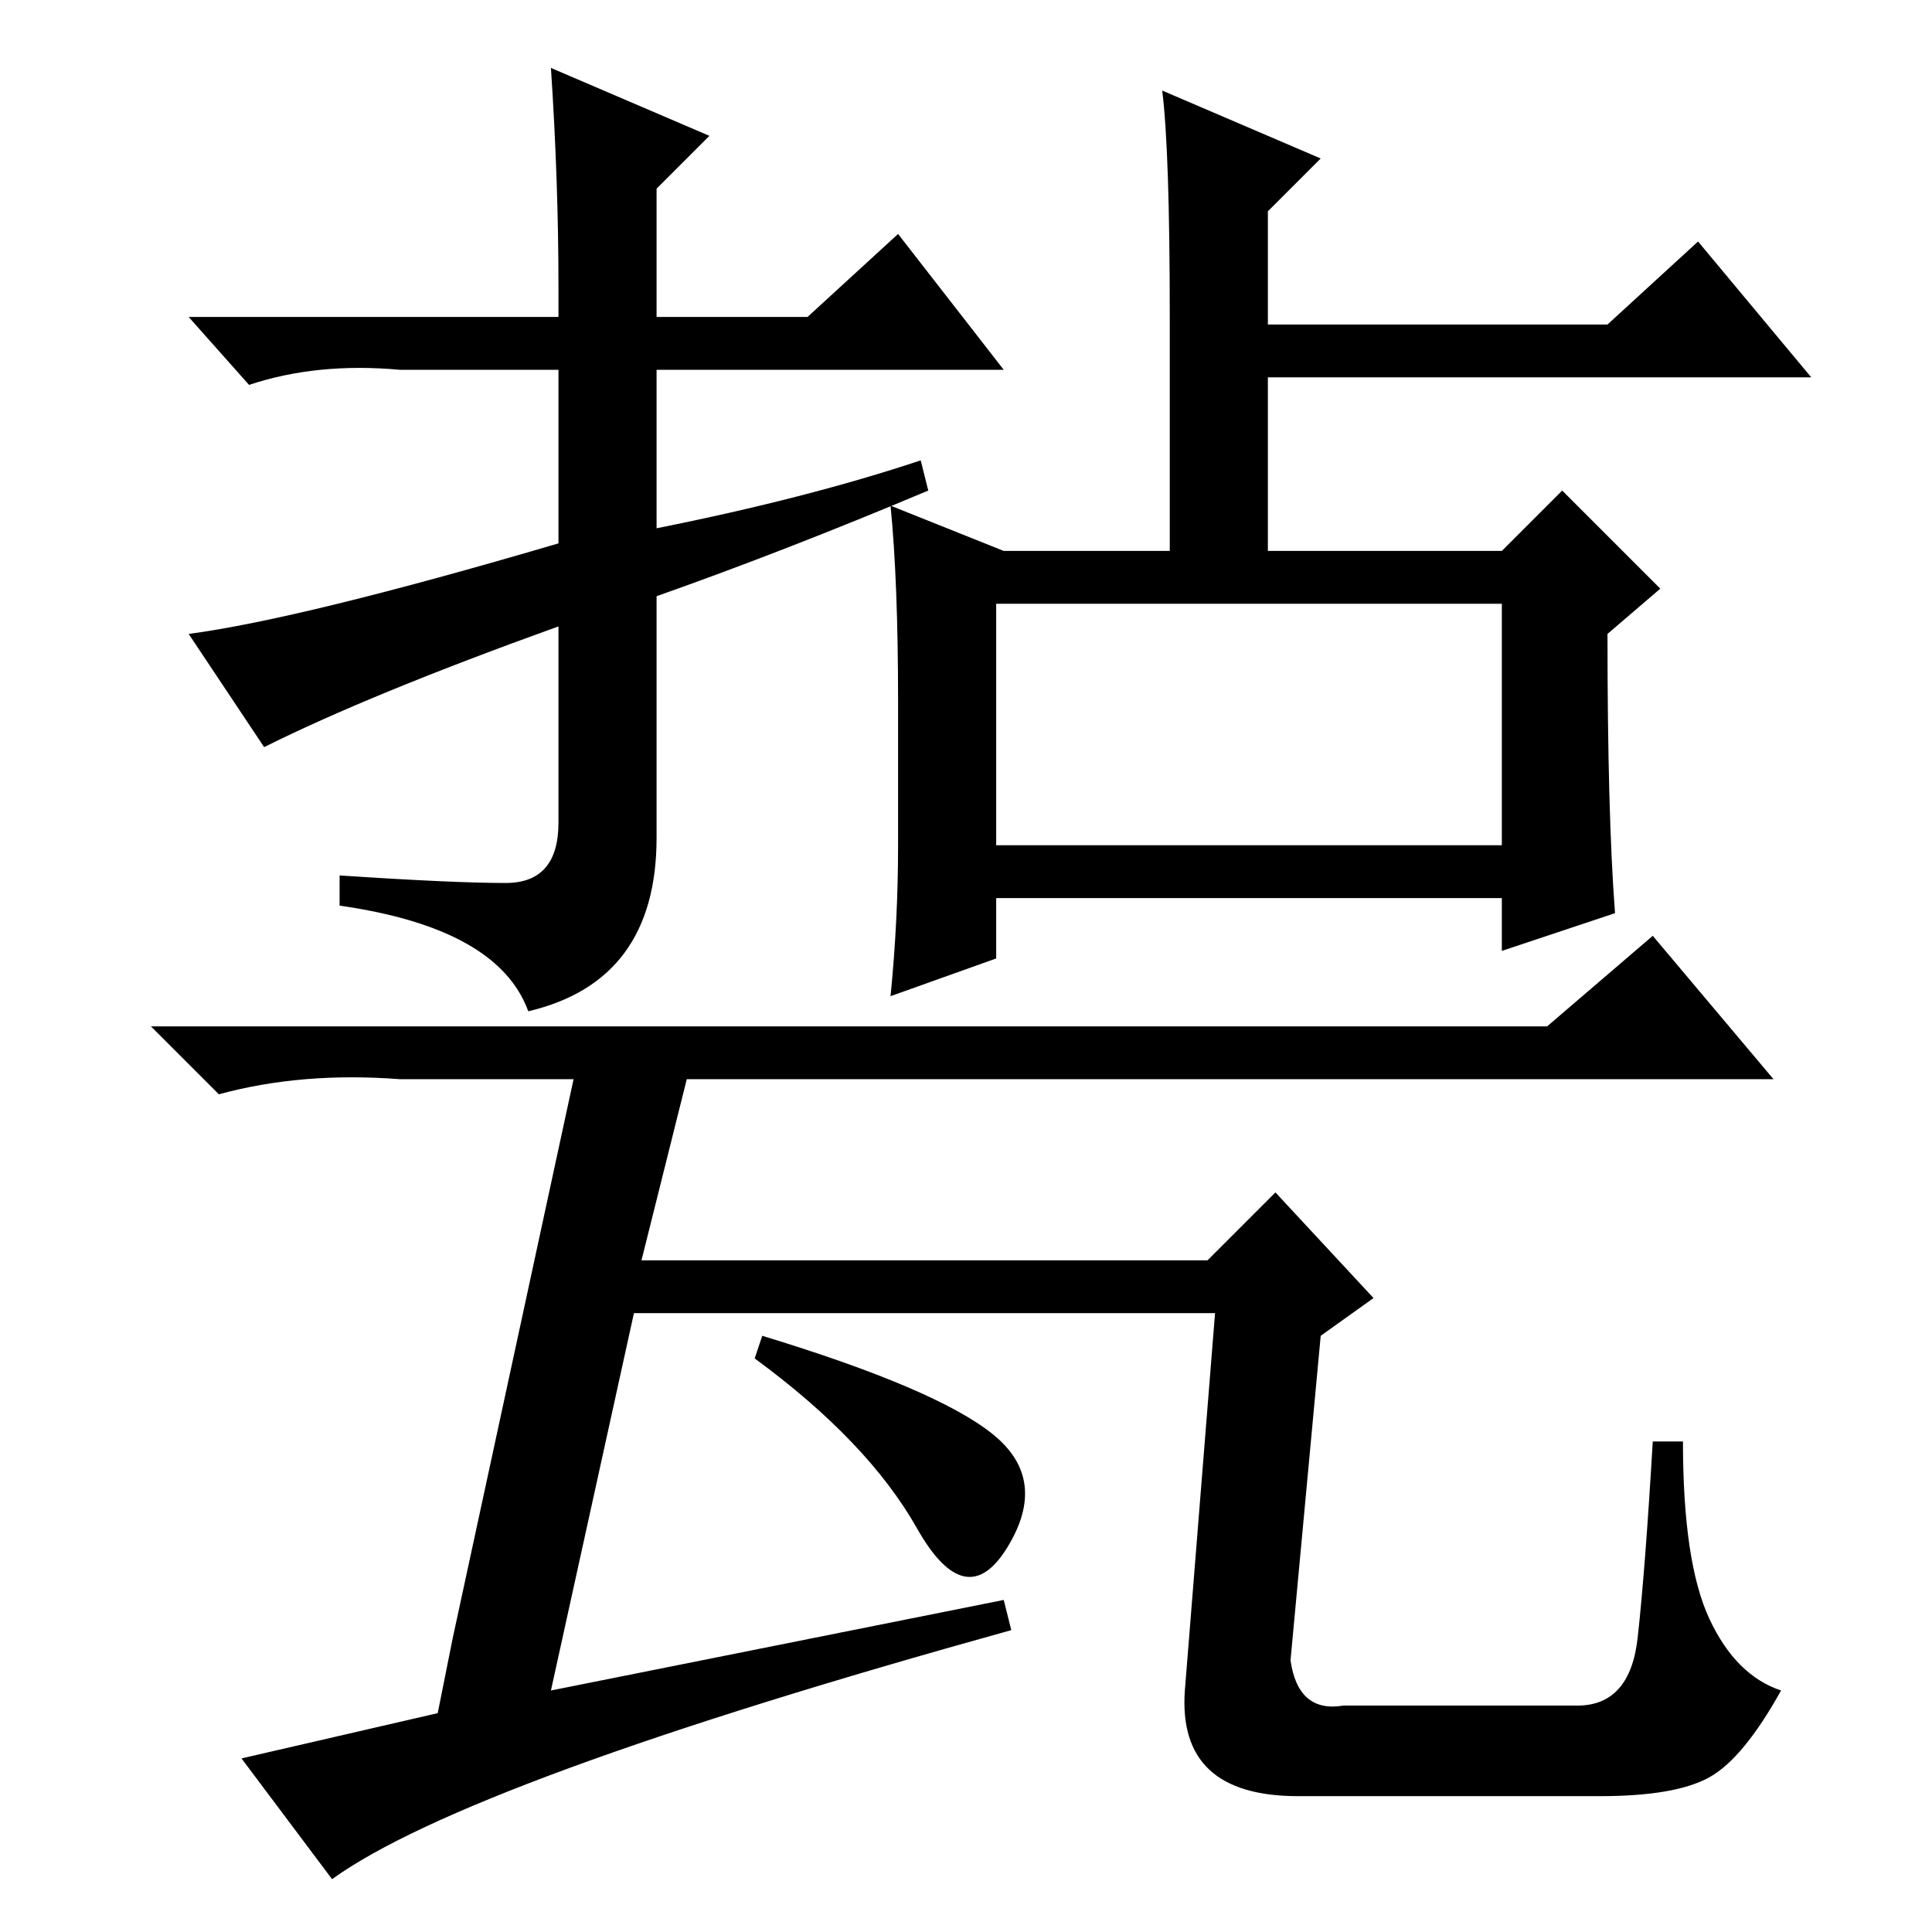 <?xml version="1.0" standalone="no"?>
<!DOCTYPE svg PUBLIC "-//W3C//DTD SVG 1.1//EN" "http://www.w3.org/Graphics/SVG/1.1/DTD/svg11.dtd" >
<svg xmlns="http://www.w3.org/2000/svg" xmlns:xlink="http://www.w3.org/1999/xlink" version="1.1" viewBox="0 -36 256 256">
  <g transform="matrix(1 0 0 -1 0 220)">
   <path fill="currentColor"
d="M131.5 66q7.5 -6 2 -15t-12 2.5t-21.5 22.5l1 3q23 -7 30.5 -13zM133 44l1 -4q-72 -20 -90 -33l-12 16l26 6l2 10l16 74h-23q-13 1 -24 -2l-9 9h185l14 12l16 -19h-144l-6 -24h75l9 9l13 -14l-7 -5l-4 -43q1 -7 7 -6h31q7 0 8 9t2 26h4q0 -16 3.5 -23.5t9.5 -9.5
q-5 -9 -9.5 -11.5t-14.5 -2.5h-40q-16 0 -15 14l4 50h-77l-11 -50zM53 207q-11 1 -20 -2l-8 9h49v4q0 14 -1 29l21 -9l-7 -7v-17h20l12 11l14 -18h-46v-21q20 4 35 9l1 -4q-19 -8 -36 -14v-32q0 -19 -17 -23q-4 11 -25 14v4q15 -1 22 -1t7 8v26q-25 -9 -39 -16l-10 15
q15 2 49 12v23h-21zM155 183v31q0 22 -1 30l21 -9l-7 -7v-15h45l12 11l15 -18h-72v-23h31l8 8l13 -13l-7 -6q0 -24 1 -37l-15 -5v7h-67v-8l-14 -5q1 10 1 20v19q0 16 -1 26l15 -6h22zM132 176v-32h67v32h-67z" />
  </g>

</svg>
